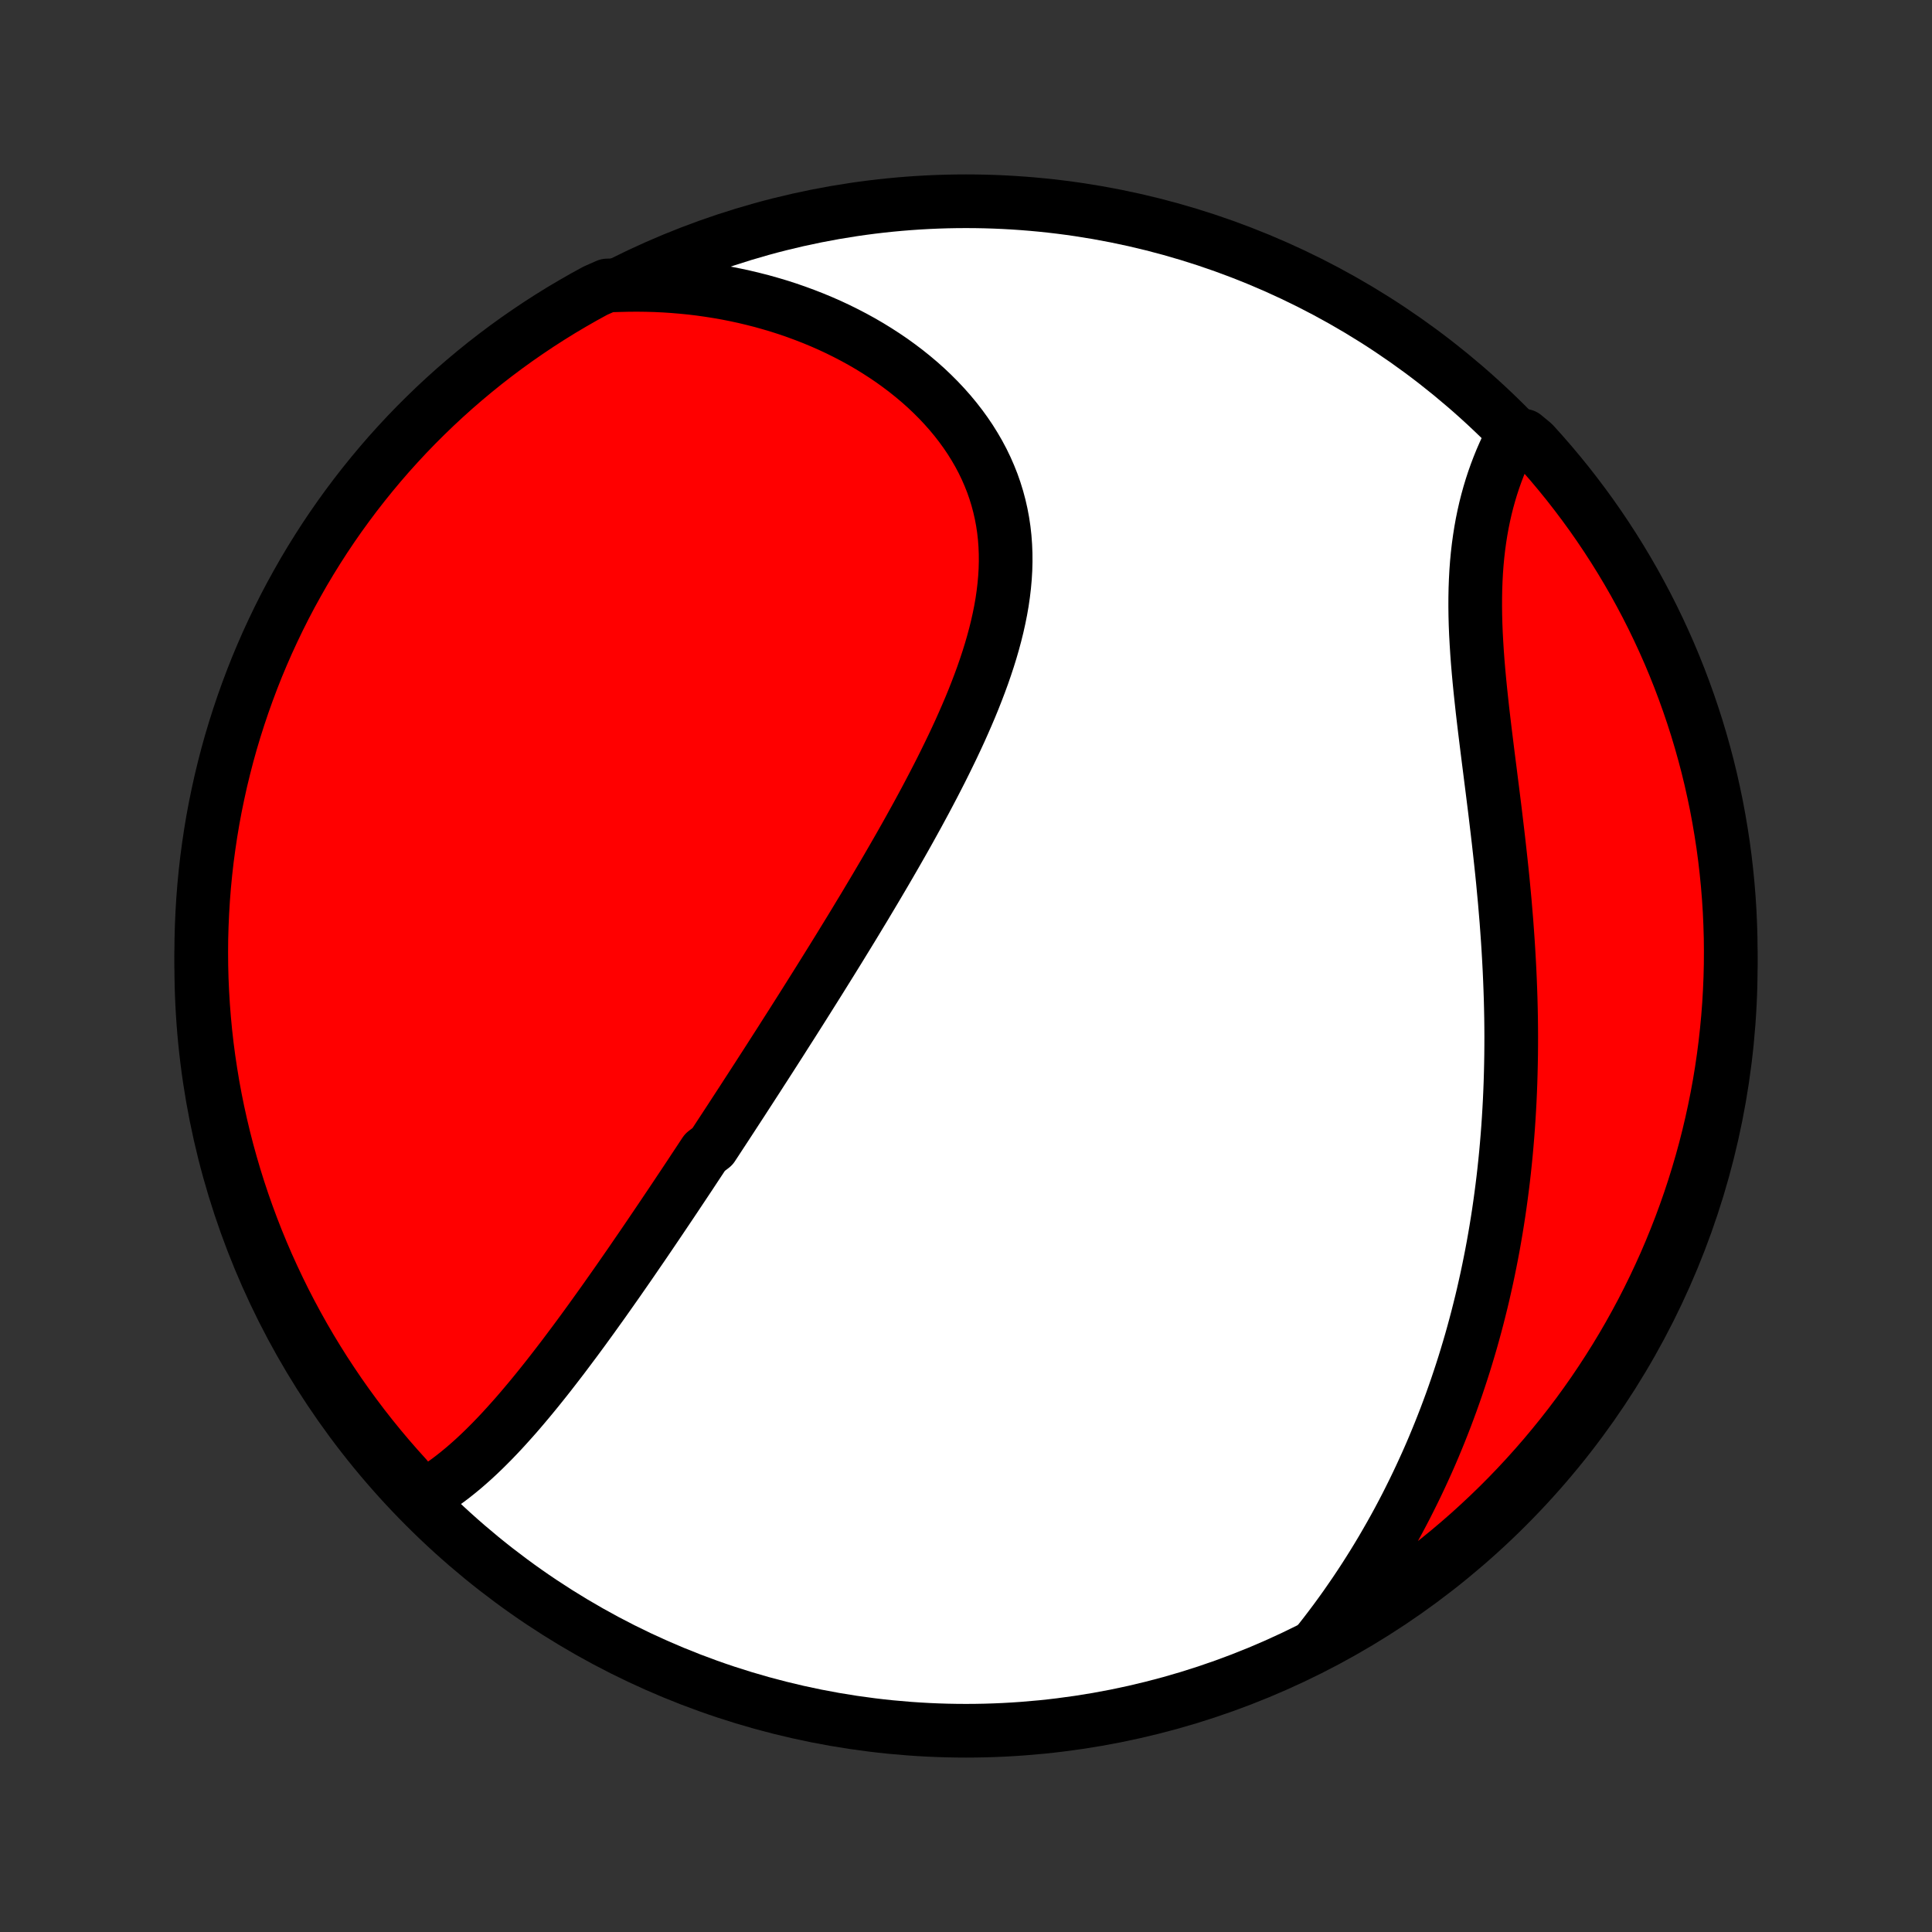 <?xml version="1.0" encoding="utf-8" standalone="no"?>
<!DOCTYPE svg PUBLIC "-//W3C//DTD SVG 1.1//EN"
  "http://www.w3.org/Graphics/SVG/1.1/DTD/svg11.dtd">
<!-- Created with matplotlib (http://matplotlib.org/) -->
<svg height="72pt" version="1.1" viewBox="0 0 72 72" width="72pt" xmlns="http://www.w3.org/2000/svg" xmlns:xlink="http://www.w3.org/1999/xlink">
 <rect x="0" y="0" width="72" height="72" fill="#333333" stroke="none"/>
 <defs>
  <style type="text/css">
*{stroke-linecap:butt;stroke-linejoin:round;}
  </style>
 </defs>
 <g id="figure_1">
  <g id="patch_1">
   <path d="
M0 72
L72 72
L72 0
L0 0
z
" style="fill:none;"/>
  </g>
  <g id="axes_1">
   <g id="PatchCollection_1">
    <defs>
     <path d="
M36 -7.5
C43.558 -7.5 50.808 -10.503 56.153 -15.848
C61.497 -21.192 64.5 -28.442 64.5 -36
C64.5 -43.558 61.497 -50.808 56.153 -56.153
C50.808 -61.497 43.558 -64.5 36 -64.5
C28.442 -64.5 21.192 -61.497 15.848 -56.153
C10.503 -50.808 7.5 -43.558 7.5 -36
C7.5 -28.442 10.503 -21.192 15.848 -15.848
C21.192 -10.503 28.442 -7.5 36 -7.5
z
" id="C0_0_a811fe30f3"/>
     <path d="
M15.672 -16.185
L15.884 -16.302
L16.093 -16.426
L16.297 -16.557
L16.499 -16.694
L16.698 -16.836
L16.893 -16.984
L17.085 -17.137
L17.275 -17.294
L17.462 -17.456
L17.647 -17.621
L17.83 -17.791
L18.01 -17.963
L18.188 -18.139
L18.364 -18.317
L18.538 -18.498
L18.711 -18.682
L18.881 -18.868
L19.05 -19.056
L19.218 -19.245
L19.384 -19.437
L19.548 -19.63
L19.711 -19.824
L19.873 -20.02
L20.034 -20.217
L20.193 -20.415
L20.351 -20.613
L20.508 -20.813
L20.664 -21.014
L20.819 -21.215
L20.973 -21.416
L21.126 -21.619
L21.278 -21.822
L21.43 -22.025
L21.58 -22.228
L21.73 -22.432
L21.879 -22.637
L22.027 -22.841
L22.174 -23.046
L22.321 -23.251
L22.468 -23.456
L22.613 -23.661
L22.758 -23.867
L22.903 -24.073
L23.047 -24.278
L23.19 -24.484
L23.333 -24.69
L23.476 -24.896
L23.618 -25.103
L23.759 -25.309
L23.901 -25.515
L24.042 -25.722
L24.183 -25.929
L24.323 -26.136
L24.463 -26.343
L24.603 -26.55
L24.743 -26.758
L24.882 -26.965
L25.022 -27.173
L25.161 -27.381
L25.3 -27.59
L25.439 -27.798
L25.578 -28.007
L25.717 -28.216
L25.855 -28.426
L25.994 -28.636
L26.133 -28.846
L26.272 -29.057
L26.55 -29.269
L26.689 -29.48
L26.828 -29.693
L26.967 -29.905
L27.107 -30.119
L27.247 -30.333
L27.386 -30.547
L27.526 -30.762
L27.667 -30.978
L27.807 -31.195
L27.948 -31.412
L28.089 -31.63
L28.231 -31.849
L28.372 -32.069
L28.515 -32.29
L28.657 -32.511
L28.8 -32.734
L28.943 -32.957
L29.087 -33.181
L29.23 -33.407
L29.375 -33.634
L29.52 -33.861
L29.665 -34.09
L29.811 -34.32
L29.957 -34.551
L30.103 -34.783
L30.25 -35.017
L30.398 -35.252
L30.546 -35.488
L30.694 -35.726
L30.843 -35.965
L30.993 -36.206
L31.142 -36.447
L31.293 -36.691
L31.443 -36.936
L31.594 -37.182
L31.746 -37.43
L31.897 -37.679
L32.049 -37.931
L32.202 -38.183
L32.354 -38.438
L32.507 -38.694
L32.66 -38.951
L32.813 -39.211
L32.967 -39.472
L33.12 -39.735
L33.273 -39.999
L33.426 -40.265
L33.579 -40.533
L33.732 -40.803
L33.884 -41.074
L34.035 -41.347
L34.187 -41.622
L34.337 -41.899
L34.487 -42.177
L34.635 -42.457
L34.783 -42.739
L34.929 -43.022
L35.074 -43.306
L35.217 -43.593
L35.358 -43.881
L35.498 -44.17
L35.635 -44.461
L35.77 -44.753
L35.901 -45.046
L36.03 -45.341
L36.156 -45.637
L36.278 -45.934
L36.396 -46.233
L36.51 -46.532
L36.62 -46.832
L36.724 -47.133
L36.824 -47.435
L36.918 -47.737
L37.006 -48.04
L37.088 -48.344
L37.163 -48.647
L37.231 -48.951
L37.292 -49.255
L37.345 -49.559
L37.389 -49.863
L37.425 -50.166
L37.452 -50.469
L37.47 -50.771
L37.478 -51.072
L37.476 -51.372
L37.464 -51.671
L37.442 -51.969
L37.409 -52.265
L37.365 -52.559
L37.31 -52.852
L37.244 -53.142
L37.167 -53.43
L37.079 -53.715
L36.98 -53.998
L36.869 -54.277
L36.748 -54.553
L36.616 -54.826
L36.473 -55.095
L36.319 -55.36
L36.156 -55.621
L35.982 -55.878
L35.799 -56.13
L35.606 -56.378
L35.405 -56.62
L35.194 -56.858
L34.975 -57.091
L34.748 -57.318
L34.514 -57.54
L34.272 -57.756
L34.023 -57.966
L33.767 -58.171
L33.505 -58.369
L33.238 -58.562
L32.964 -58.748
L32.685 -58.928
L32.402 -59.102
L32.113 -59.27
L31.82 -59.431
L31.524 -59.585
L31.223 -59.734
L30.919 -59.876
L30.612 -60.011
L30.301 -60.14
L29.988 -60.262
L29.673 -60.378
L29.355 -60.488
L29.035 -60.591
L28.712 -60.687
L28.389 -60.778
L28.063 -60.861
L27.737 -60.939
L27.409 -61.01
L27.08 -61.075
L26.75 -61.133
L26.419 -61.185
L26.087 -61.232
L25.755 -61.272
L25.422 -61.305
L25.089 -61.333
L24.756 -61.355
L24.422 -61.371
L24.089 -61.38
L23.755 -61.384
L23.421 -61.382
L23.088 -61.374
L22.628 -61.361
L22.19 -61.168
L21.757 -60.931
L21.329 -60.686
L20.904 -60.434
L20.485 -60.174
L20.07 -59.907
L19.66 -59.632
L19.255 -59.351
L18.855 -59.062
L18.46 -58.766
L18.071 -58.464
L17.687 -58.154
L17.309 -57.838
L16.936 -57.515
L16.569 -57.185
L16.208 -56.849
L15.854 -56.507
L15.505 -56.159
L15.162 -55.804
L14.826 -55.443
L14.496 -55.077
L14.173 -54.704
L13.857 -54.326
L13.547 -53.942
L13.244 -53.553
L12.948 -53.158
L12.659 -52.759
L12.377 -52.354
L12.102 -51.944
L11.835 -51.529
L11.575 -51.11
L11.322 -50.686
L11.078 -50.257
L10.84 -49.825
L10.61 -49.388
L10.388 -48.946
L10.174 -48.501
L9.967 -48.052
L9.769 -47.6
L9.578 -47.144
L9.396 -46.684
L9.222 -46.221
L9.056 -45.756
L8.898 -45.287
L8.748 -44.815
L8.606 -44.341
L8.473 -43.864
L8.349 -43.385
L8.232 -42.903
L8.125 -42.419
L8.025 -41.934
L7.934 -41.446
L7.852 -40.957
L7.779 -40.467
L7.713 -39.975
L7.657 -39.482
L7.609 -38.987
L7.57 -38.492
L7.54 -37.997
L7.518 -37.5
L7.504 -37.003
L7.5 -36.506
L7.504 -36.008
L7.517 -35.511
L7.539 -35.014
L7.569 -34.517
L7.608 -34.02
L7.655 -33.525
L7.711 -33.029
L7.776 -32.535
L7.85 -32.042
L7.931 -31.55
L8.022 -31.059
L8.121 -30.57
L8.229 -30.083
L8.345 -29.597
L8.469 -29.113
L8.602 -28.632
L8.743 -28.152
L8.892 -27.676
L9.05 -27.201
L9.216 -26.729
L9.39 -26.26
L9.572 -25.794
L9.762 -25.332
L9.96 -24.872
L10.167 -24.416
L10.381 -23.963
L10.602 -23.514
L10.832 -23.069
L11.069 -22.628
L11.314 -22.19
L11.566 -21.757
L11.826 -21.329
L12.093 -20.904
L12.368 -20.485
L12.649 -20.07
L12.938 -19.66
L13.234 -19.255
L13.536 -18.855
L13.846 -18.46
L14.162 -18.071
L14.485 -17.687
L14.815 -17.309
L15.151 -16.936
z
" id="C0_1_ab2580595c"/>
     <path d="
M49.158 -10.826
L49.363 -11.087
L49.563 -11.349
L49.76 -11.611
L49.952 -11.874
L50.141 -12.138
L50.325 -12.403
L50.507 -12.668
L50.684 -12.933
L50.858 -13.199
L51.028 -13.466
L51.195 -13.733
L51.358 -14
L51.518 -14.268
L51.674 -14.537
L51.828 -14.806
L51.978 -15.075
L52.125 -15.345
L52.269 -15.616
L52.41 -15.887
L52.547 -16.159
L52.682 -16.431
L52.814 -16.704
L52.943 -16.977
L53.069 -17.251
L53.193 -17.525
L53.314 -17.8
L53.432 -18.076
L53.547 -18.353
L53.66 -18.63
L53.77 -18.908
L53.878 -19.186
L53.983 -19.466
L54.086 -19.746
L54.186 -20.027
L54.284 -20.309
L54.379 -20.592
L54.472 -20.875
L54.563 -21.16
L54.651 -21.446
L54.737 -21.733
L54.821 -22.02
L54.902 -22.309
L54.981 -22.599
L55.058 -22.89
L55.132 -23.183
L55.205 -23.477
L55.275 -23.771
L55.342 -24.068
L55.408 -24.365
L55.471 -24.664
L55.532 -24.965
L55.591 -25.266
L55.648 -25.57
L55.702 -25.875
L55.754 -26.181
L55.804 -26.489
L55.852 -26.799
L55.897 -27.11
L55.94 -27.423
L55.981 -27.738
L56.02 -28.054
L56.056 -28.372
L56.09 -28.692
L56.122 -29.014
L56.151 -29.338
L56.178 -29.663
L56.203 -29.991
L56.225 -30.32
L56.245 -30.652
L56.263 -30.985
L56.278 -31.32
L56.291 -31.657
L56.301 -31.997
L56.309 -32.338
L56.315 -32.681
L56.318 -33.026
L56.319 -33.373
L56.317 -33.722
L56.313 -34.073
L56.306 -34.425
L56.297 -34.78
L56.285 -35.136
L56.271 -35.495
L56.255 -35.855
L56.236 -36.216
L56.215 -36.58
L56.192 -36.944
L56.166 -37.311
L56.139 -37.679
L56.108 -38.048
L56.077 -38.419
L56.042 -38.79
L56.007 -39.163
L55.969 -39.537
L55.929 -39.911
L55.888 -40.286
L55.846 -40.662
L55.802 -41.038
L55.757 -41.415
L55.712 -41.792
L55.665 -42.168
L55.618 -42.545
L55.57 -42.921
L55.523 -43.296
L55.475 -43.671
L55.428 -44.045
L55.382 -44.417
L55.336 -44.789
L55.292 -45.158
L55.249 -45.526
L55.209 -45.892
L55.17 -46.256
L55.134 -46.618
L55.101 -46.976
L55.071 -47.332
L55.045 -47.685
L55.023 -48.035
L55.004 -48.381
L54.99 -48.724
L54.981 -49.063
L54.977 -49.398
L54.978 -49.729
L54.984 -50.056
L54.996 -50.378
L55.013 -50.695
L55.036 -51.008
L55.065 -51.316
L55.1 -51.62
L55.141 -51.918
L55.187 -52.211
L55.239 -52.499
L55.297 -52.782
L55.36 -53.06
L55.429 -53.332
L55.503 -53.599
L55.582 -53.861
L55.666 -54.117
L55.755 -54.368
L55.848 -54.613
L55.945 -54.853
L56.047 -55.088
L56.152 -55.317
L56.261 -55.54
L56.802 -55.759
L57.139 -55.481
L57.469 -55.115
L57.793 -54.744
L58.11 -54.366
L58.421 -53.983
L58.724 -53.594
L59.021 -53.2
L59.311 -52.801
L59.593 -52.397
L59.869 -51.987
L60.137 -51.573
L60.398 -51.154
L60.651 -50.731
L60.897 -50.303
L61.135 -49.87
L61.366 -49.434
L61.589 -48.993
L61.804 -48.548
L62.011 -48.1
L62.211 -47.648
L62.402 -47.192
L62.585 -46.733
L62.76 -46.27
L62.927 -45.805
L63.086 -45.336
L63.237 -44.865
L63.379 -44.391
L63.513 -43.914
L63.639 -43.435
L63.756 -42.954
L63.864 -42.47
L63.965 -41.985
L64.056 -41.498
L64.139 -41.009
L64.214 -40.519
L64.28 -40.027
L64.337 -39.534
L64.386 -39.04
L64.426 -38.545
L64.458 -38.049
L64.48 -37.552
L64.495 -37.056
L64.5 -36.558
L64.497 -36.061
L64.485 -35.563
L64.464 -35.066
L64.435 -34.569
L64.397 -34.073
L64.35 -33.577
L64.295 -33.081
L64.231 -32.587
L64.159 -32.094
L64.078 -31.602
L63.988 -31.111
L63.89 -30.622
L63.783 -30.134
L63.668 -29.648
L63.545 -29.164
L63.413 -28.683
L63.272 -28.203
L63.124 -27.726
L62.967 -27.251
L62.802 -26.779
L62.629 -26.31
L62.447 -25.843
L62.258 -25.38
L62.061 -24.92
L61.855 -24.464
L61.642 -24.011
L61.421 -23.561
L61.193 -23.116
L60.956 -22.674
L60.712 -22.236
L60.461 -21.803
L60.202 -21.374
L59.935 -20.949
L59.662 -20.529
L59.381 -20.113
L59.093 -19.703
L58.798 -19.297
L58.496 -18.897
L58.187 -18.502
L57.871 -18.112
L57.549 -17.727
L57.22 -17.348
L56.885 -16.975
L56.544 -16.608
L56.196 -16.246
L55.842 -15.891
L55.481 -15.541
L55.115 -15.198
L54.744 -14.861
L54.366 -14.531
L53.983 -14.207
L53.594 -13.89
L53.2 -13.579
L52.801 -13.276
L52.397 -12.979
L51.987 -12.689
L51.573 -12.406
L51.154 -12.131
L50.731 -11.863
L50.303 -11.602
L49.87 -11.349
z
" id="C0_2_229731fed3"/>
    </defs>
    <g clip-path="url(#p1bffca34e9)">
     <use style="fill:#ffffff;stroke:#000000;stroke-width:2.0;" x="0.0" xlink:href="#C0_0_a811fe30f3" y="72.0"/>
    </g>
    <g clip-path="url(#p1bffca34e9)">
     <use style="fill:#ff0000;stroke:#000000;stroke-width:2.0;" x="0.0" xlink:href="#C0_1_ab2580595c" y="72.0"/>
    </g>
    <g clip-path="url(#p1bffca34e9)">
     <use style="fill:#ff0000;stroke:#000000;stroke-width:2.0;" x="0.0" xlink:href="#C0_2_229731fed3" y="72.0"/>
    </g>
   </g>
  </g>
 </g>
 <defs>
  <clipPath id="p1bffca34e9">
   <rect height="72.0" width="72.0" x="0.0" y="0.0"/>
  </clipPath>
 </defs>
</svg>
